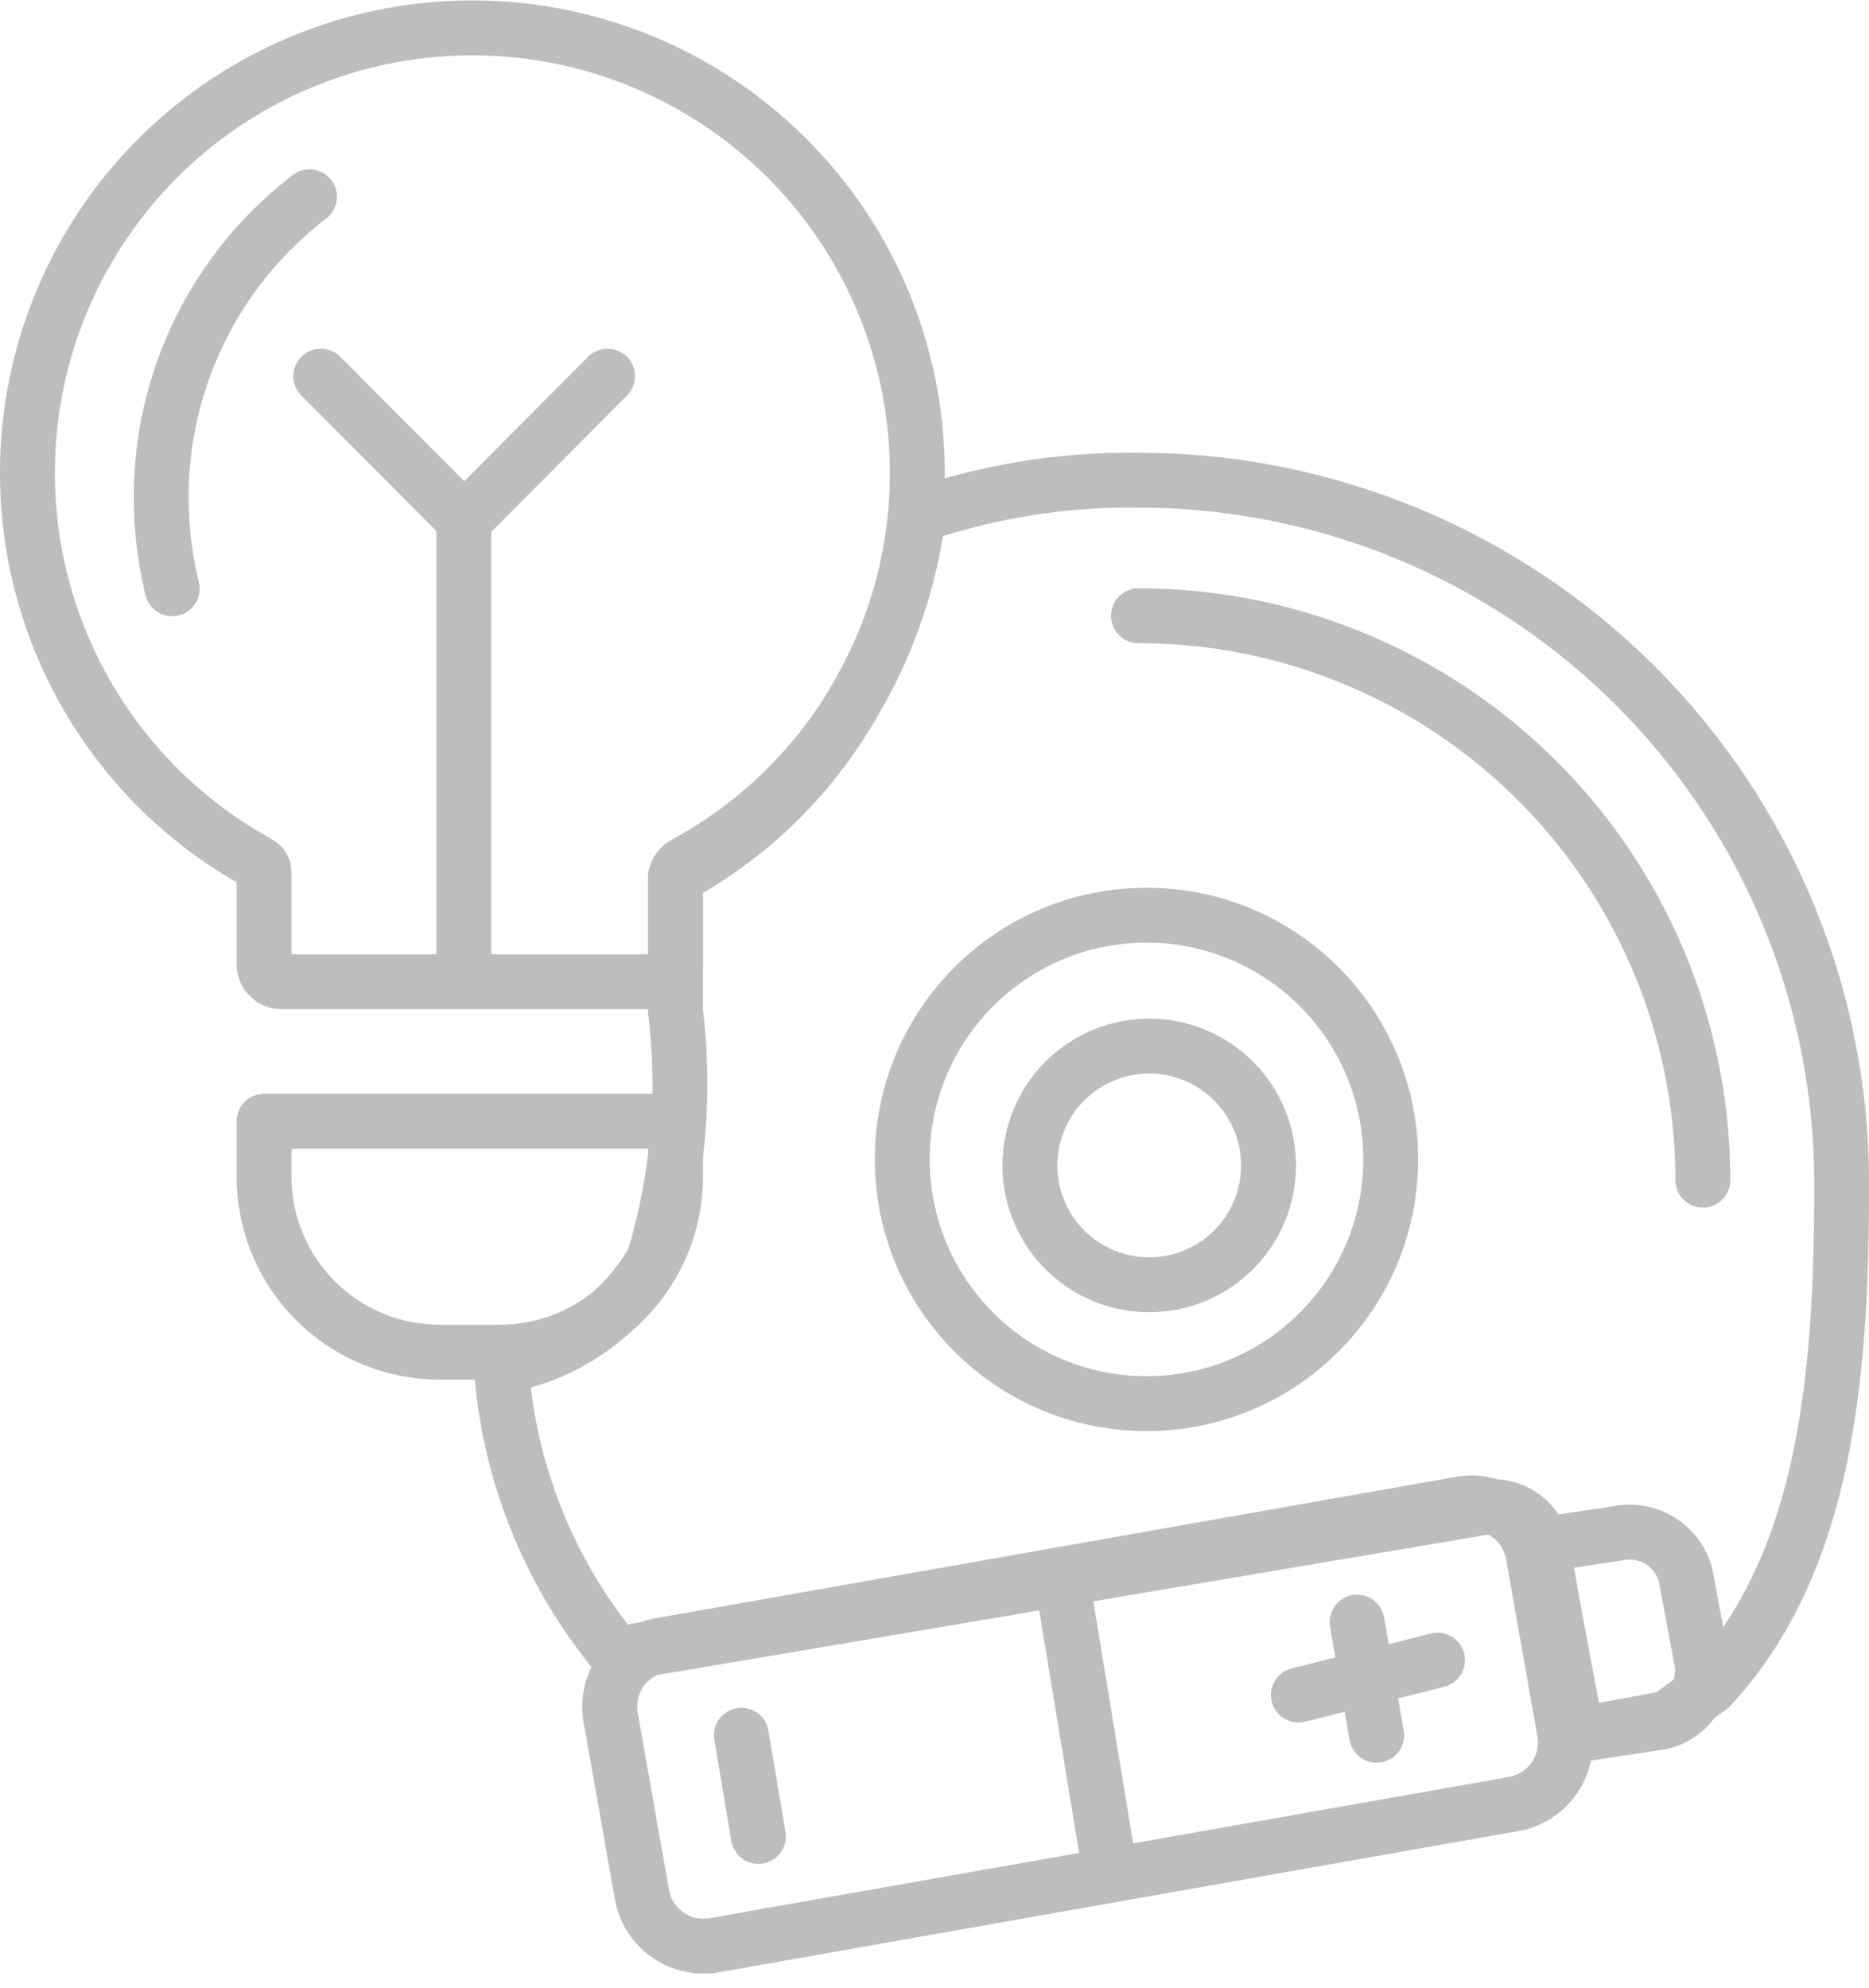 <svg xmlns="http://www.w3.org/2000/svg" width="17.029" height="18.109" viewBox="0 0 17.029 18.109">
    <g id="CD_Lamp1" data-name="CD Lamp1" transform="translate(-237.783 -2120.646)">
        <path id="Path_6896" data-name="Path 6896"
              d="M-357.86,304.906a5.932,5.932,0,0,1,2.008-.321,6.406,6.406,0,0,1,6.406,6.406c0,1.7-.129,3.446-1.2,4.592l-.391.281-.843.156-.287-1.7a.461.461,0,0,0-.53-.377l-7.695,1.3a.458.458,0,0,0-.185.076,4.614,4.614,0,0,1-1.082-2.663,1.992,1.992,0,0,0,1.387-.963,5.51,5.51,0,0,0,.2-2.275v-1.219a4.1,4.1,0,0,0,1.666-1.666A4.413,4.413,0,0,0-357.86,304.906Z"
              transform="translate(604.009 1820.436)" fill="none" stroke="#bdbdbd" stroke-linecap="round"
              stroke-linejoin="round" stroke-width="0.5" fill-rule="evenodd"/>
        <ellipse id="Ellipse_262" data-name="Ellipse 262" cx="2.225" cy="2.225" rx="2.225" ry="2.225"
                 transform="translate(246.004 2128.984)" fill="none" stroke="#bdbdbd" stroke-linecap="round"
                 stroke-linejoin="round" stroke-width="0.5"/>
        <path id="Path_7005" data-name="Path 7005" d="M.638.552A1.087,1.087,0,1,1-.45,1.639,1.087,1.087,0,0,1,.638.552Z"
              transform="translate(247.617 2129.625)" fill="none" stroke="#bdbdbd" stroke-linecap="round"
              stroke-width="0.5"/>
        <path id="Path_6897" data-name="Path 6897" d="M-320.821,313.472a5.142,5.142,0,0,1,5.142,5.142"
              transform="translate(568.977 1812.784)" fill="none" stroke="#bdbdbd" stroke-linecap="round"
              stroke-linejoin="round" stroke-width="0.5" fill-rule="evenodd"/>
        <path id="Path_6898" data-name="Path 6898"
              d="M-293.122,375.718l-.149-.8a.526.526,0,0,0-.608-.388l-.707.107.325,1.731.707-.107A.483.483,0,0,0-293.122,375.718Z"
              transform="translate(546.413 1760.084)" fill="none" stroke="#bdbdbd" stroke-miterlimit="2.613"
              stroke-width="0.5" fill-rule="evenodd"/>
        <path id="Path_7003" data-name="Path 7003" d="M.707,1.619.529.588" transform="translate(249.619 2134.837)"
              fill="none" stroke="#bdbdbd" stroke-linecap="round" stroke-width="0.5"/>
        <path id="Path_7002" data-name="Path 7002" d="M1.268,0,0,.318" transform="translate(249.613 2135.771)"
              fill="none" stroke="#bdbdbd" stroke-linecap="round" stroke-width="0.5"/>
        <line id="Line_778" data-name="Line 778" x1="0.415" y1="2.521" transform="translate(247.466 2135.082)"
              fill="none" stroke="#bdbdbd" stroke-linecap="round" stroke-linejoin="round" stroke-width="0.5"/>
        <path id="Path_7004" data-name="Path 7004" d="M.338,1.209.183.287" transform="translate(244.355 2136.168)"
              fill="none" stroke="#bdbdbd" stroke-linecap="round" stroke-width="0.5"/>
        <line id="Line_780" data-name="Line 780" y1="4.129" transform="translate(242.009 2125.375)" fill="none"
              stroke="#bdbdbd" stroke-linecap="round" stroke-linejoin="round" stroke-width="0.5"/>
        <line id="Line_781" data-name="Line 781" x1="1.31" y1="1.315" transform="translate(240.706 2124.073)"
              fill="none" stroke="#bdbdbd" stroke-linecap="round" stroke-linejoin="round" stroke-width="0.5"/>
        <line id="Line_782" data-name="Line 782" y1="1.315" x2="1.31" transform="translate(242.009 2124.073)"
              fill="none" stroke="#bdbdbd" stroke-linecap="round" stroke-linejoin="round" stroke-width="0.5"/>
        <path id="Path_6899" data-name="Path 6899"
              d="M-395.943,322.137a3.509,3.509,0,0,1-.1-.823,3.441,3.441,0,0,1,1.351-2.748"
              transform="translate(635.295 1803.873)" fill="none" stroke="#bdbdbd" stroke-linecap="round"
              stroke-linejoin="round" stroke-width="0.5" fill-rule="evenodd"/>
        <path id="Path_6900" data-name="Path 6900"
              d="M-396.565,317.808v.777a.16.16,0,0,1-.159.159h-3.431a.16.16,0,0,1-.159-.159V317.8c0-.11,0-.106-.111-.17a4.052,4.052,0,0,1-2.045-3.522,4.054,4.054,0,0,1,4.054-4.054,4.054,4.054,0,0,1,4.054,4.054,4.053,4.053,0,0,1-2.12,3.564.156.156,0,0,0-.083.14Zm-2.155,4.311h.561a1.6,1.6,0,0,0,1.594-1.594v-.509h-3.749v.509A1.6,1.6,0,0,0-398.72,322.119Z"
              transform="translate(640.503 1810.846)" fill="none" stroke="#bdbdbd" stroke-linecap="round"
              stroke-linejoin="round" stroke-width="0.5" fill-rule="evenodd"/>
        <path id="Path_7001" data-name="Path 7001"
              d="M.564,0H7.969a.57.57,0,0,1,.564.576V2.2a.57.57,0,0,1-.564.576H.564A.57.57,0,0,1,0,2.2V.576A.57.57,0,0,1,.564,0Z"
              transform="matrix(0.985, -0.174, 0.174, 0.985, 243.248, 2135.733)" fill="none" stroke="#bdbdbd"
              stroke-width="0.5"/>
    </g>
</svg>
